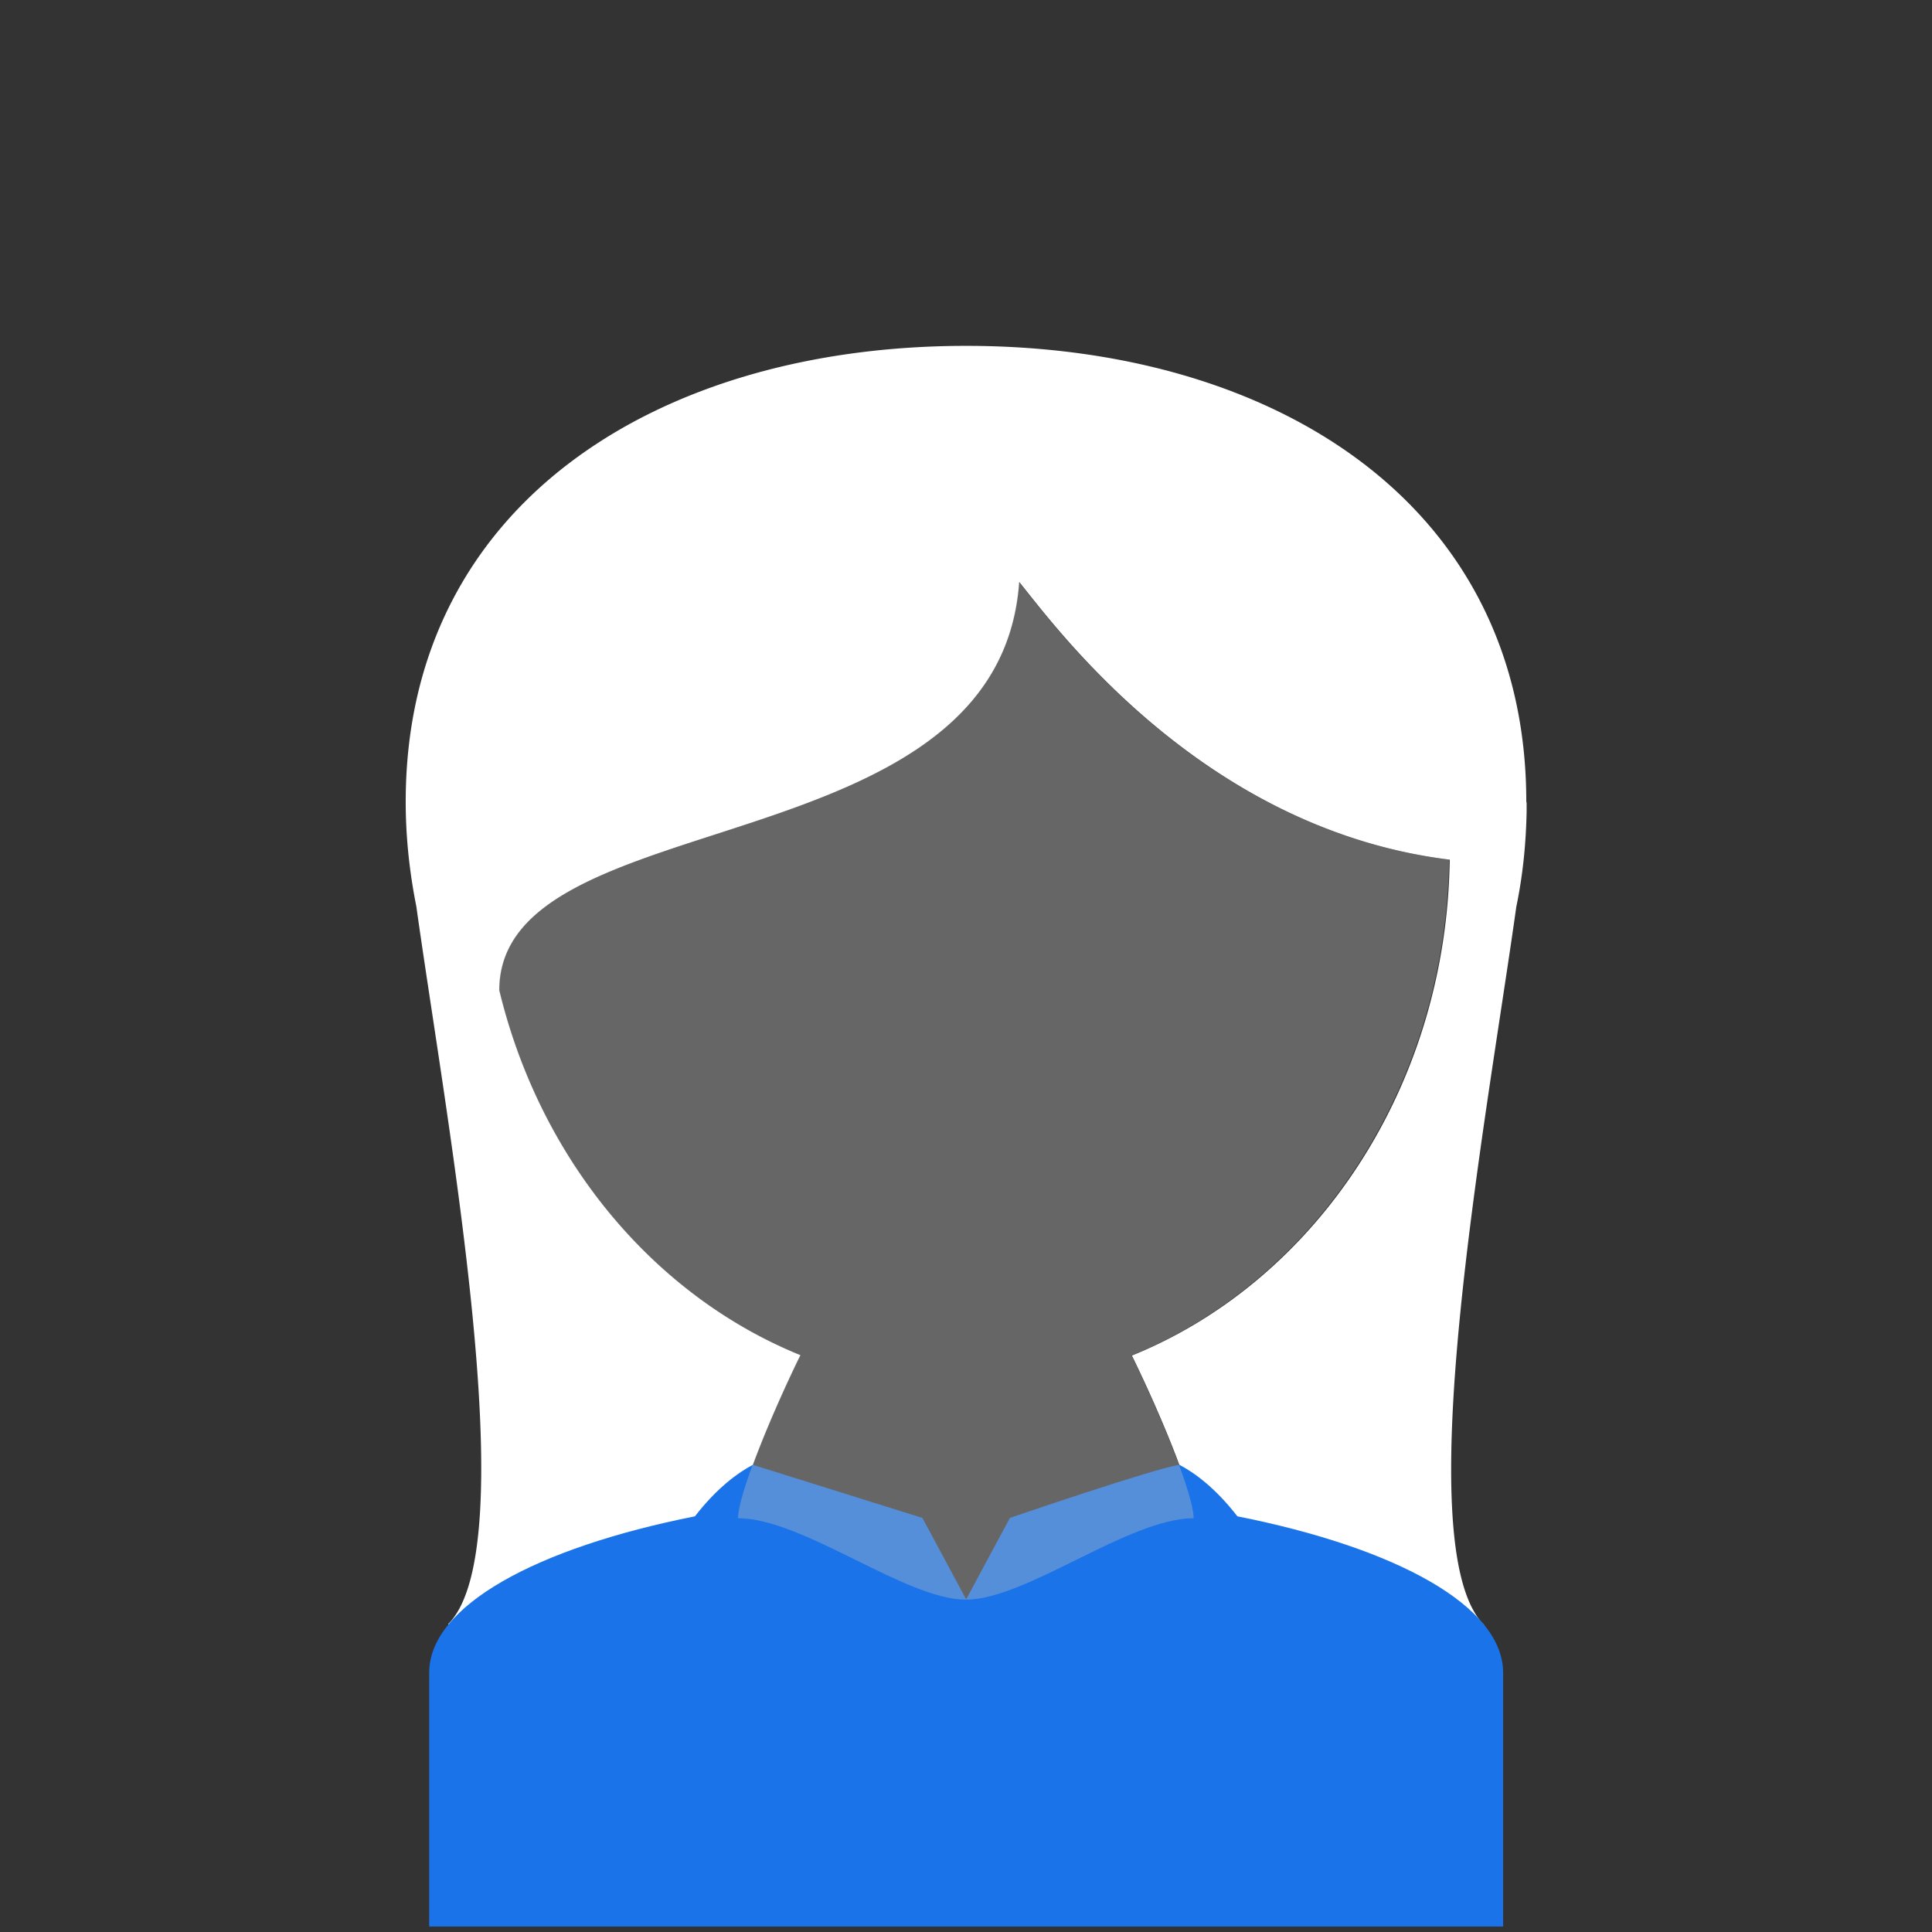 <svg xmlns="http://www.w3.org/2000/svg" viewBox="0 0 60.05 60.05"><rect x="0" y="0" width="60.05" height="60.05" fill="#333333" stroke="none"/><path fill="#fff" d="M47.44 24.92c0-9.22-7.8-14.17-17.41-14.17S12.61 15.7 12.61 24.92c0 1.11.12 2.2.33 3.25.94 6.72 3.4 19.9.99 22.31.77.77 2.42 1.09 4.39 1.16a15.89 15.89 0 0 1 .69.02h.8c.22 0 .44 0 .66-.02h.09c.22 0 .44-.02.66-.03h.09c.23-.01.45-.03.68-.04h.07l.72-.06h.03c1.26-.11 2.48-.26 3.55-.41h.05c.19-.03.38-.05.56-.08.03 0 .07-.01.1-.02.16-.02.32-.05.47-.07.04 0 .07-.01.11-.02.15-.02.29-.05.43-.07.03 0 .06 0 .09-.01.14-.02.28-.05.41-.07h.05l1.41-.25s5.13 1.02 9.68 1.16c.14 0 .28 0 .42.01h.76c.23 0 .45 0 .67-.01h.21c.1 0 .2 0 .3-.02.09 0 .18 0 .27-.02.09 0 .18-.01.28-.02.1 0 .2-.02.29-.03.08 0 .16-.02.23-.02l.47-.06c.06 0 .11-.02.17-.03l.31-.06c.06-.01.12-.03.18-.04.1-.02.2-.05.29-.07.05-.01.1-.03.14-.04.14-.04.27-.08.39-.13.02 0 .04-.02.07-.03.1-.04.2-.08.29-.13.04-.02.07-.04.11-.06.08-.04.15-.09.22-.13l.09-.06a2.76 2.76 0 0 0 .25-.21c-2.41-2.41.06-15.62 1-22.33.2-.96.3-1.94.32-2.95v-.28zM35.18 42.13c.94 1.92 1.93 4.35 1.93 5.06-2.02 0-5.2 2.53-7.08 2.53s-5.06-2.53-7.08-2.53c0-.71.99-3.15 1.93-5.07-4.56-1.85-8.09-6.08-9.36-11.34 0-5.92 15.53-3.75 16.16-12.69 1.09 1.33 5.66 7.68 13.38 8.63-.1 7.09-4.18 13.1-9.87 15.41z"/><path fill="#1a73e8" d="M38.46 47.13c-.68-.88-1.34-1.36-1.8-1.6-.75.1-5.27 1.65-5.27 1.65l-1.36 2.53-1.36-2.53-5.27-1.65c-.46.24-1.12.72-1.8 1.6-4.94.98-8.26 2.79-8.26 4.86v7.89h33.38v-7.89c0-2.07-3.32-3.88-8.26-4.86z"/><path fill="#bebec0" d="M45.05 26.72c-7.72-.95-12.29-7.29-13.38-8.63-.63 8.94-16.16 6.77-16.16 12.69 1.27 5.26 4.8 9.49 9.36 11.34-.94 1.92-1.93 4.36-1.93 5.07 2.02 0 5.2 2.53 7.08 2.53s5.06-2.53 7.08-2.53c0-.71-.99-3.14-1.93-5.06 5.68-2.31 9.76-8.32 9.87-15.41Z" opacity=".37"/></svg>